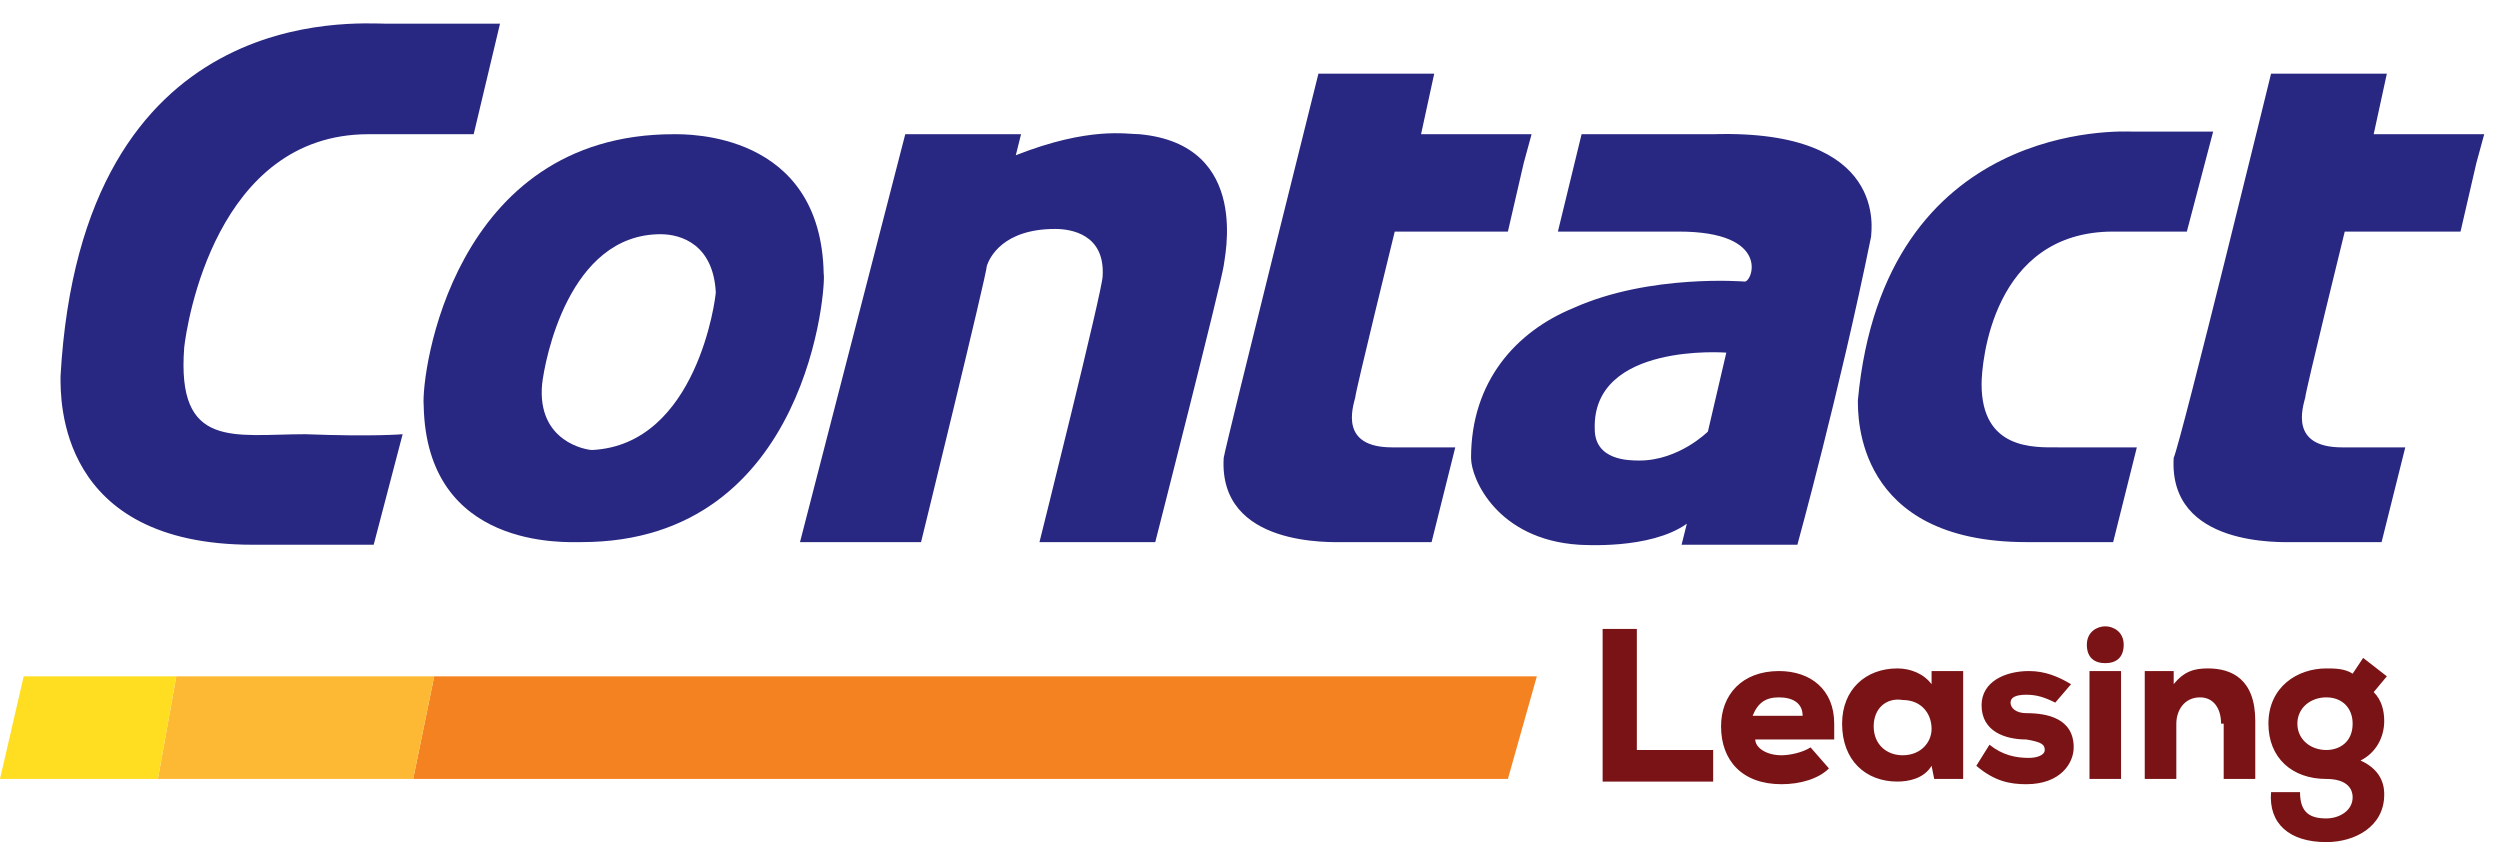 <svg width="95" height="32" viewBox="0 0 95 32" fill="none" xmlns="http://www.w3.org/2000/svg">
  <path d="M62.2 28.5h2.9v1.2h-4.2v-5.8h1.3v4.6Zm5.5.2c.3 0 .8-.1 1.1-.3l.7.8c-.4.4-1.1.6-1.8.6-1.5 0-2.3-.9-2.3-2.2 0-1.2.8-2.1 2.2-2.1 1.2 0 2.1.7 2.1 2v.6h-3c0 .3.4.6 1 .6Zm-.1-2.2c-.5 0-.8.2-1 .7h1.9c0-.5-.4-.7-.9-.7Zm7-1v4.1h-1.1l-.1-.5c-.3.5-.9.6-1.3.6-1.2 0-2.1-.8-2.1-2.2 0-1.3.9-2.1 2.1-2.1.5 0 1 .2 1.3.6v-.5h1.2Zm-3.4 2.1c0 .7.5 1.1 1.1 1.1.7 0 1.1-.5 1.1-1 0-.6-.4-1.1-1.1-1.1-.6-.1-1.1.3-1.1 1Zm5.8-1.2c-.4 0-.6.1-.6.3 0 .2.2.4.6.4.8 0 1.8.2 1.8 1.3 0 .6-.5 1.4-1.8 1.4-.6 0-1.2-.1-1.9-.7l.5-.8c.5.4 1 .5 1.5.5.3 0 .6-.1.6-.3 0-.2-.1-.3-.7-.4-.8 0-1.7-.3-1.7-1.3 0-.9.9-1.3 1.8-1.3.6 0 1.1.2 1.6.5l-.6.7c-.4-.2-.7-.3-1.1-.3Zm3-2.6c.3 0 .7.2.7.7 0 .5-.3.7-.7.7-.4 0-.7-.2-.7-.7 0-.5.4-.7.7-.7Zm.6 5.8h-1.2v-4.1h1.2v4.1Zm3.8-2.1c0-.6-.3-1-.8-1-.6 0-.9.5-.9 1v2.1h-1.2v-4.1h1.1v.5c.4-.5.8-.6 1.3-.6.9 0 1.8.4 1.8 2v2.2h-1.2v-2.1h-.1Zm4 3.6c.5 0 1-.3 1-.8 0-.4-.3-.7-1-.7-1.3 0-2.2-.8-2.2-2.1 0-1.4 1.1-2.1 2.2-2.1.3 0 .7 0 1 .2l.4-.6.9.7-.5.6c.3.3.4.7.4 1.1 0 .6-.3 1.2-.9 1.5.9.4.9 1.1.9 1.3 0 1.2-1.1 1.8-2.2 1.8-1.4 0-2.2-.7-2.1-1.9h1.1c0 .8.4 1 1 1Zm-1.1-3.6c0 .6.5 1 1.1 1 .5 0 1-.3 1-1 0-.6-.4-1-1-1s-1.1.4-1.1 1Z" fill="#7A1315"/>
  <path fill-rule="evenodd" clip-rule="evenodd" d="M25.6 5.1c-8.4 0-9.6 9.1-9.5 10.3.1 5.5 5.4 5.2 6 5.2 8.7 0 9.3-9.9 9.2-10.2-.1-5.4-5.2-5.3-5.7-5.3Zm-3.1 12c-.2 0-2.1-.3-1.9-2.5.1-.9 1-5.7 4.5-5.7.8 0 2 .4 2.1 2.2 0 .2-.7 5.8-4.7 6Z" fill="#282781"/>
  <path d="m65.6 13.4-.7 3s-1.1 1.1-2.6 1.1c-.4 0-1.7 0-1.7-1.2-.1-3.3 5-2.9 5-2.9Zm.7-2.7s-3.6-.3-6.5 1c-2.2.9-3.9 2.8-3.9 5.7 0 .8 1 3.1 4.1 3.3.1 0 2.7.2 4.1-.8l-.2.8h4.4s1.6-5.8 2.8-11.7c0-.2.7-4.1-6-3.9h-5l-.9 3.7h4.6c3.5 0 2.8 1.9 2.5 1.9ZM18 5.1l1-4.2h-4.3C13.5.9 3.1 0 2.3 14.3c0 .9-.1 6.4 7.3 6.4h4.6l1.1-4.2s-1.1.1-3.7 0c-2.7 0-4.9.6-4.6-3.3.1-.9 1.2-8.1 7-8.1h4Zm12.4 15.5H35s2.5-10.2 2.5-10.5c.1-.3.6-1.4 2.6-1.4.6 0 1.9.2 1.8 1.8 0 .5-2.4 10.1-2.4 10.1h4.4s2.5-9.8 2.6-10.5c0-.2 1.1-4.6-3.2-5-.5 0-1.9-.3-4.7.8l.2-.8h-4.4l-4 15.5ZM86.3 2.8h4.4l-.5 2.3h4.2l-.3 1.1-.6 2.6h-4.4s-1.5 6.1-1.5 6.3c-.1.4-.6 1.9 1.4 1.9h2.4l-.9 3.6h-3.3c-.5 0-4.8.2-4.6-3.2.3-.7 3.7-14.6 3.7-14.6Zm-36.2 0h4.4L54 5.1h4.2l-.3 1.1-.6 2.6H53s-1.5 6.1-1.5 6.3c-.1.4-.6 1.9 1.4 1.9h2.4l-.9 3.6h-3.3c-.5 0-4.8.2-4.6-3.2.1-.6 3.6-14.6 3.6-14.6Zm33 6h-2.8c-4.6 0-5 5-5 5.8 0 2.5 2 2.4 2.9 2.4h3l-.9 3.6H77c-6.5 0-6.4-4.8-6.4-5.4C71.6 4.5 80.7 5 81 5h3.1l-1 3.8Z" fill="#282781"/>
  <path d="m16.5 25.7-.8 3.9h41.6l1.1-3.9H16.5Z" fill="#F58220"/>
  <path d="m16.5 25.7-.8 3.9H6l.7-3.9h9.8Z" fill="#FDB933"/>
  <path d="M6.7 25.7 6 29.6H0l.9-3.9h5.8Z" fill="#FFDE22"/>
</svg>
